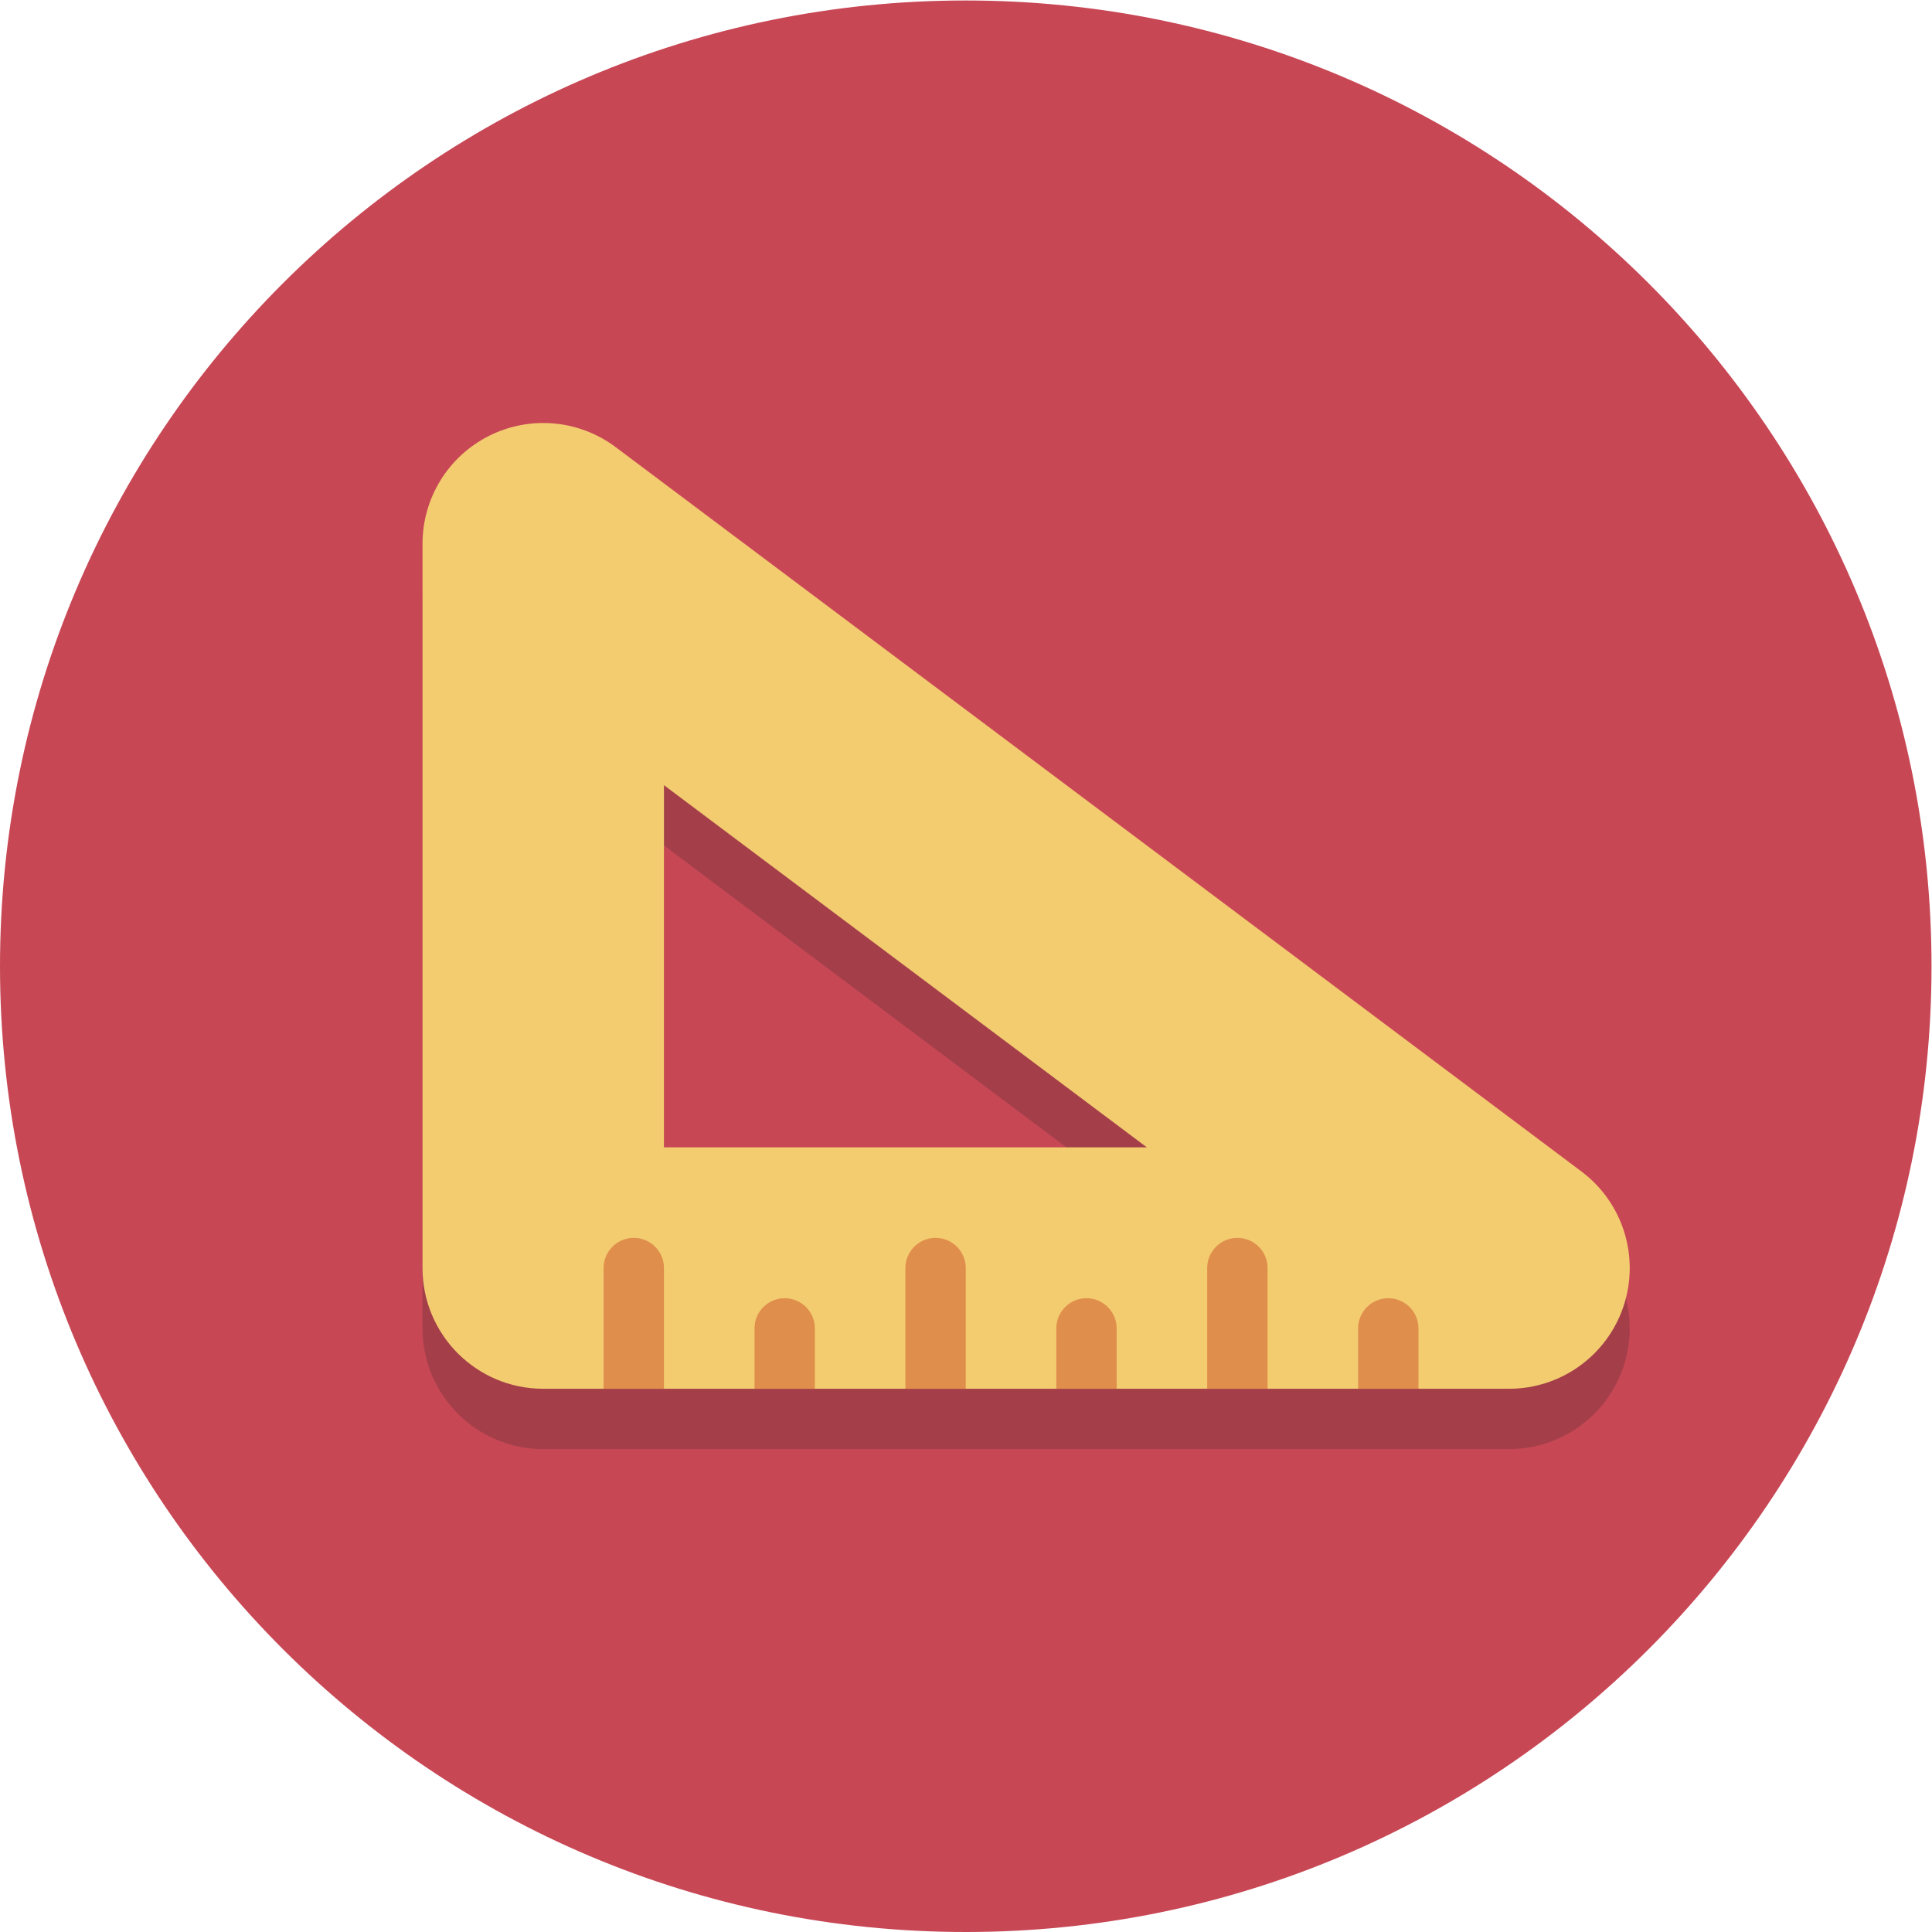 <?xml version="1.0" encoding="UTF-8" standalone="no"?>
<svg
   xmlns:dc="http://purl.org/dc/elements/1.1/"
   xmlns:cc="http://creativecommons.org/ns#"
   xmlns:rdf="http://www.w3.org/1999/02/22-rdf-syntax-ns#"
   xmlns:svg="http://www.w3.org/2000/svg"
   xmlns="http://www.w3.org/2000/svg"
   viewBox="0 0 85.333 85.333"
   height="85.333"
   width="85.333"
   xml:space="preserve"
   id="svg2"
   version="1.1"><defs
     id="defs6" /><g
     transform="matrix(1.333,0,0,-1.333,0,85.333)"
     id="g10"><g
       transform="scale(0.1)"
       id="g12"><path
         id="path14"
         style="fill:#c84755;fill-opacity:1;fill-rule:nonzero;stroke:none"
         d="M 640,320 C 640,143.27 496.73,0 320,0 143.27,0 0,143.27 0,320 0,496.73 143.27,640 320,640 496.73,640 640,496.73 640,320" /><path
         id="path16"
         style="fill:#a43f4a;fill-opacity:1;fill-rule:nonzero;stroke:none"
         d="M 500,159.996 H 180 c -22.09,0 -40,17.91 -40,40 v 240 c 0,15.152 8.559,29 22.109,35.777 5.661,2.832 11.789,4.227 17.887,4.227 8.5,0 16.949,-2.707 24.004,-8 L 524,232 c 13.773,-10.332 19.395,-28.316 13.949,-44.652 -5.445,-16.336 -20.73,-27.352 -37.949,-27.352 m -280,200 v -120 h 160 l -160,120" /><path
         id="path18"
         style="fill:#f3cc70;fill-opacity:1;fill-rule:nonzero;stroke:none"
         d="m 220,259.996 h 160 l -160,120 z m 280,-80 H 180 c -22.09,0 -40,17.91 -40,40 v 240 c 0,15.152 8.559,29 22.109,35.777 13.555,6.782 29.778,5.313 41.891,-3.773 L 524,252 c 13.773,-10.332 19.395,-28.316 13.949,-44.652 -5.445,-16.336 -20.73,-27.352 -37.949,-27.352" /><path
         id="path20"
         style="fill:#e08e4c;fill-opacity:1;fill-rule:nonzero;stroke:none"
         d="m 210,230 c -5.523,0 -10,-4.477 -10,-10 v -40 h 20 v 40 c 0,5.523 -4.477,10 -10,10" /><path
         id="path22"
         style="fill:#e08e4c;fill-opacity:1;fill-rule:nonzero;stroke:none"
         d="m 260,210 c -5.523,0 -10,-4.477 -10,-10 v -20 h 20 v 20 c 0,5.523 -4.477,10 -10,10" /><path
         id="path24"
         style="fill:#e08e4c;fill-opacity:1;fill-rule:nonzero;stroke:none"
         d="m 310,230 c -5.523,0 -10,-4.477 -10,-10 v -40 h 20 v 40 c 0,5.523 -4.477,10 -10,10" /><path
         id="path26"
         style="fill:#e08e4c;fill-opacity:1;fill-rule:nonzero;stroke:none"
         d="m 360,210 c -5.523,0 -10,-4.477 -10,-10 v -20 h 20 v 20 c 0,5.523 -4.477,10 -10,10" /><path
         id="path28"
         style="fill:#e08e4c;fill-opacity:1;fill-rule:nonzero;stroke:none"
         d="m 410,230 c -5.523,0 -10,-4.477 -10,-10 v -40 h 20 v 40 c 0,5.523 -4.477,10 -10,10" /><path
         id="path30"
         style="fill:#e08e4c;fill-opacity:1;fill-rule:nonzero;stroke:none"
         d="m 470,200 c 0,5.523 -4.477,10 -10,10 -5.523,0 -10,-4.477 -10,-10 v -20 h 20 v 20" /></g></g></svg>